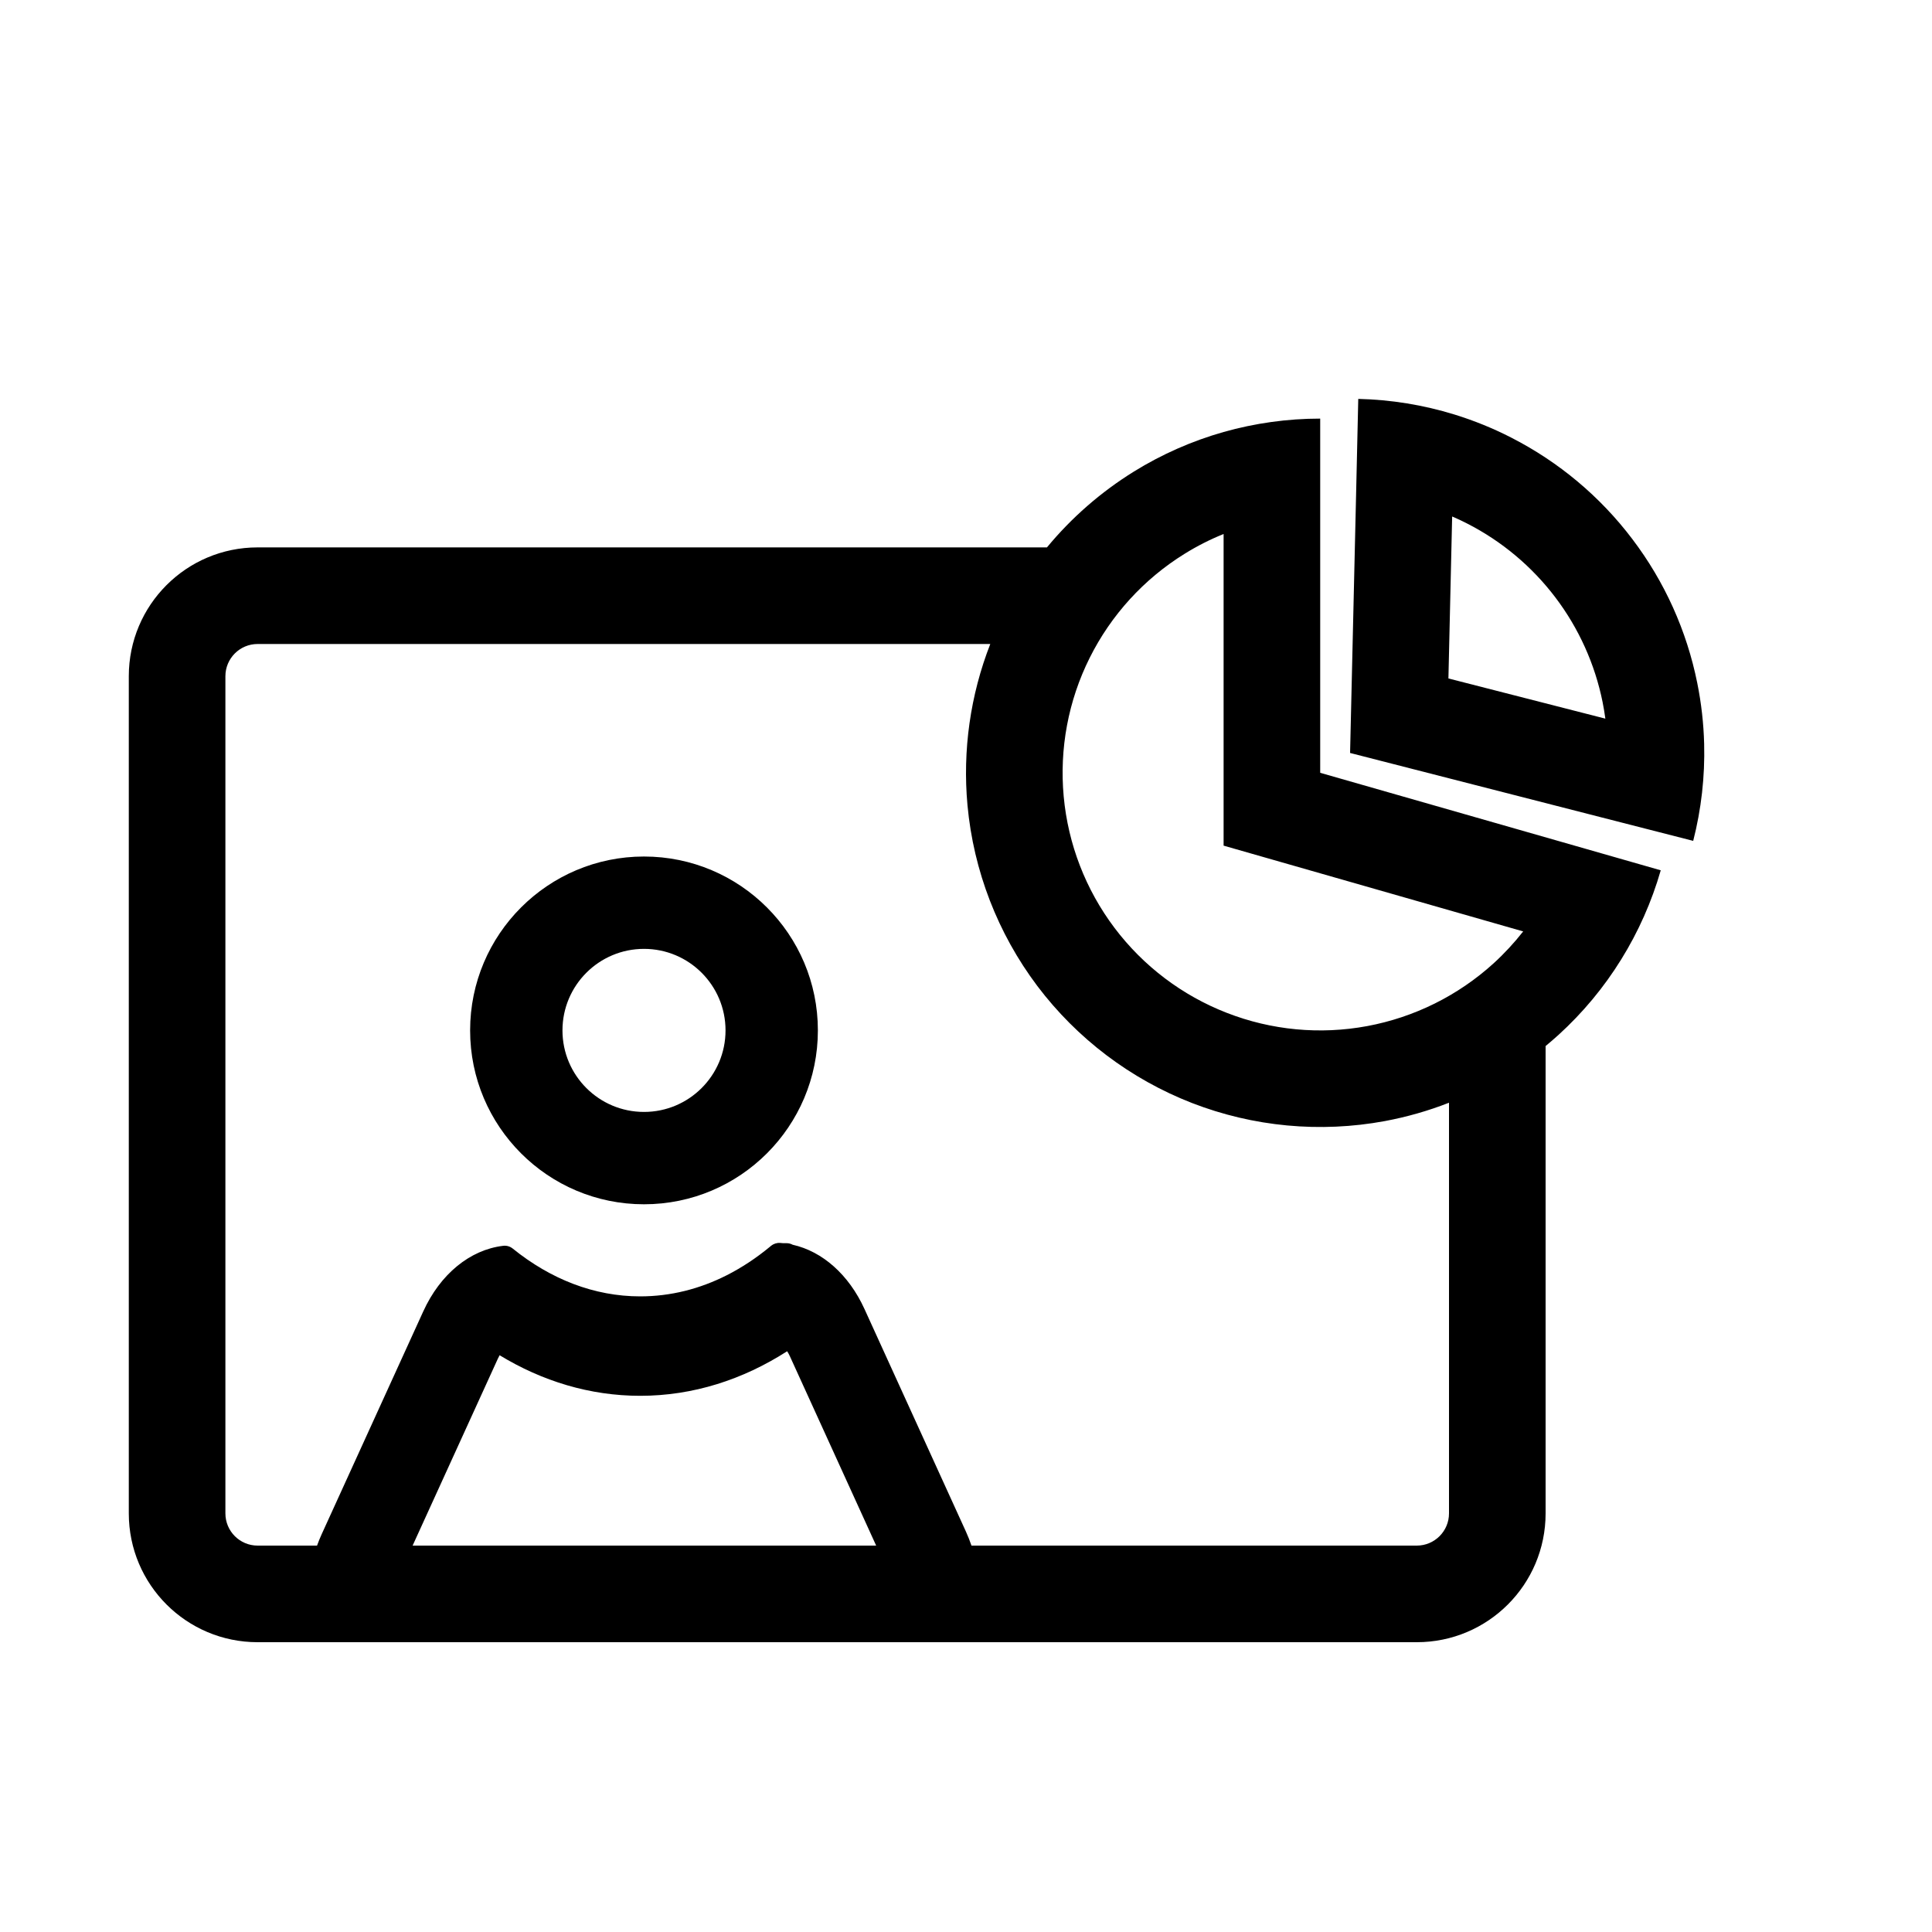 <svg width="30" height="30" viewBox="0 0 30 30" fill="none" xmlns="http://www.w3.org/2000/svg">
<path fill-rule="evenodd" clip-rule="evenodd" d="M24.928 11.159C24.916 11.073 24.902 10.987 24.885 10.902C24.766 10.312 24.515 9.756 24.152 9.277C23.788 8.797 23.321 8.405 22.785 8.131C22.708 8.091 22.629 8.054 22.549 8.02L22.491 10.535L24.928 11.159ZM26.462 11.552C26.475 12.057 26.418 12.564 26.292 13.057L24.839 12.685L20.964 11.692L21.057 7.693L21.091 6.194C21.6 6.206 22.103 6.288 22.586 6.437C22.889 6.531 23.184 6.65 23.468 6.796C24.205 7.173 24.848 7.711 25.347 8.371C25.847 9.03 26.192 9.794 26.355 10.606C26.418 10.918 26.454 11.235 26.462 11.552ZM25.174 14.898C25.44 14.469 25.647 14.004 25.788 13.514L20.5 12L20.5 6.5C19.99 6.5 19.486 6.571 19 6.708C18.511 6.847 18.042 7.053 17.606 7.323C17.093 7.641 16.638 8.039 16.257 8.5H4C2.895 8.5 2 9.395 2 10.5V23.5C2 24.605 2.895 25.5 4 25.5H22C23.105 25.5 24 24.605 24 23.5V16.243C24.068 16.187 24.134 16.129 24.2 16.07C24.579 15.725 24.907 15.33 25.174 14.898ZM22.5 17.123C22.179 17.249 21.846 17.344 21.504 17.408C20.499 17.594 19.461 17.497 18.508 17.127C17.555 16.756 16.724 16.127 16.108 15.311C15.493 14.494 15.117 13.522 15.023 12.504C14.945 11.651 15.067 10.794 15.377 10H4C3.724 10 3.5 10.224 3.5 10.5V23.5C3.5 23.776 3.724 24 4 24H4.923C4.944 23.941 4.968 23.883 4.994 23.825L6.572 20.364C6.836 19.784 7.297 19.407 7.812 19.345C7.866 19.338 7.92 19.354 7.962 19.388C8.55 19.863 9.226 20.13 9.941 20.13C10.412 20.13 10.865 20.015 11.287 19.801C11.519 19.683 11.743 19.535 11.955 19.36L11.966 19.351L11.971 19.346C12.01 19.314 12.061 19.297 12.112 19.3C12.127 19.301 12.143 19.303 12.159 19.304L12.212 19.304C12.246 19.304 12.279 19.312 12.308 19.328C12.772 19.432 13.18 19.793 13.423 20.325L15 23.785C15.032 23.856 15.06 23.927 15.085 24H22C22.276 24 22.5 23.776 22.5 23.5V17.123ZM13.605 24L12.264 21.057C12.251 21.029 12.237 21.004 12.223 20.982C11.537 21.422 10.763 21.674 9.941 21.674C9.159 21.674 8.419 21.446 7.758 21.044C7.749 21.06 7.74 21.077 7.731 21.097L6.407 24H13.605ZM19 8.292L19 13.131L23.652 14.463C23.513 14.64 23.359 14.807 23.191 14.96C22.64 15.46 21.961 15.797 21.23 15.933C20.499 16.069 19.744 15.998 19.051 15.728C18.358 15.459 17.754 15.002 17.306 14.408C16.858 13.814 16.585 13.107 16.517 12.367C16.449 11.626 16.588 10.881 16.92 10.216C17.252 9.55 17.763 8.99 18.395 8.599C18.588 8.479 18.791 8.376 19 8.292ZM11.266 16C11.266 16.699 10.699 17.266 10 17.266C9.301 17.266 8.734 16.699 8.734 16C8.734 15.301 9.301 14.734 10 14.734C10.699 14.734 11.266 15.301 11.266 16ZM10 18.7C11.491 18.7 12.7 17.491 12.7 16C12.7 14.509 11.491 13.3 10 13.3C8.509 13.3 7.3 14.509 7.3 16C7.3 17.491 8.509 18.7 10 18.7Z" fill="black"/>
</svg>
